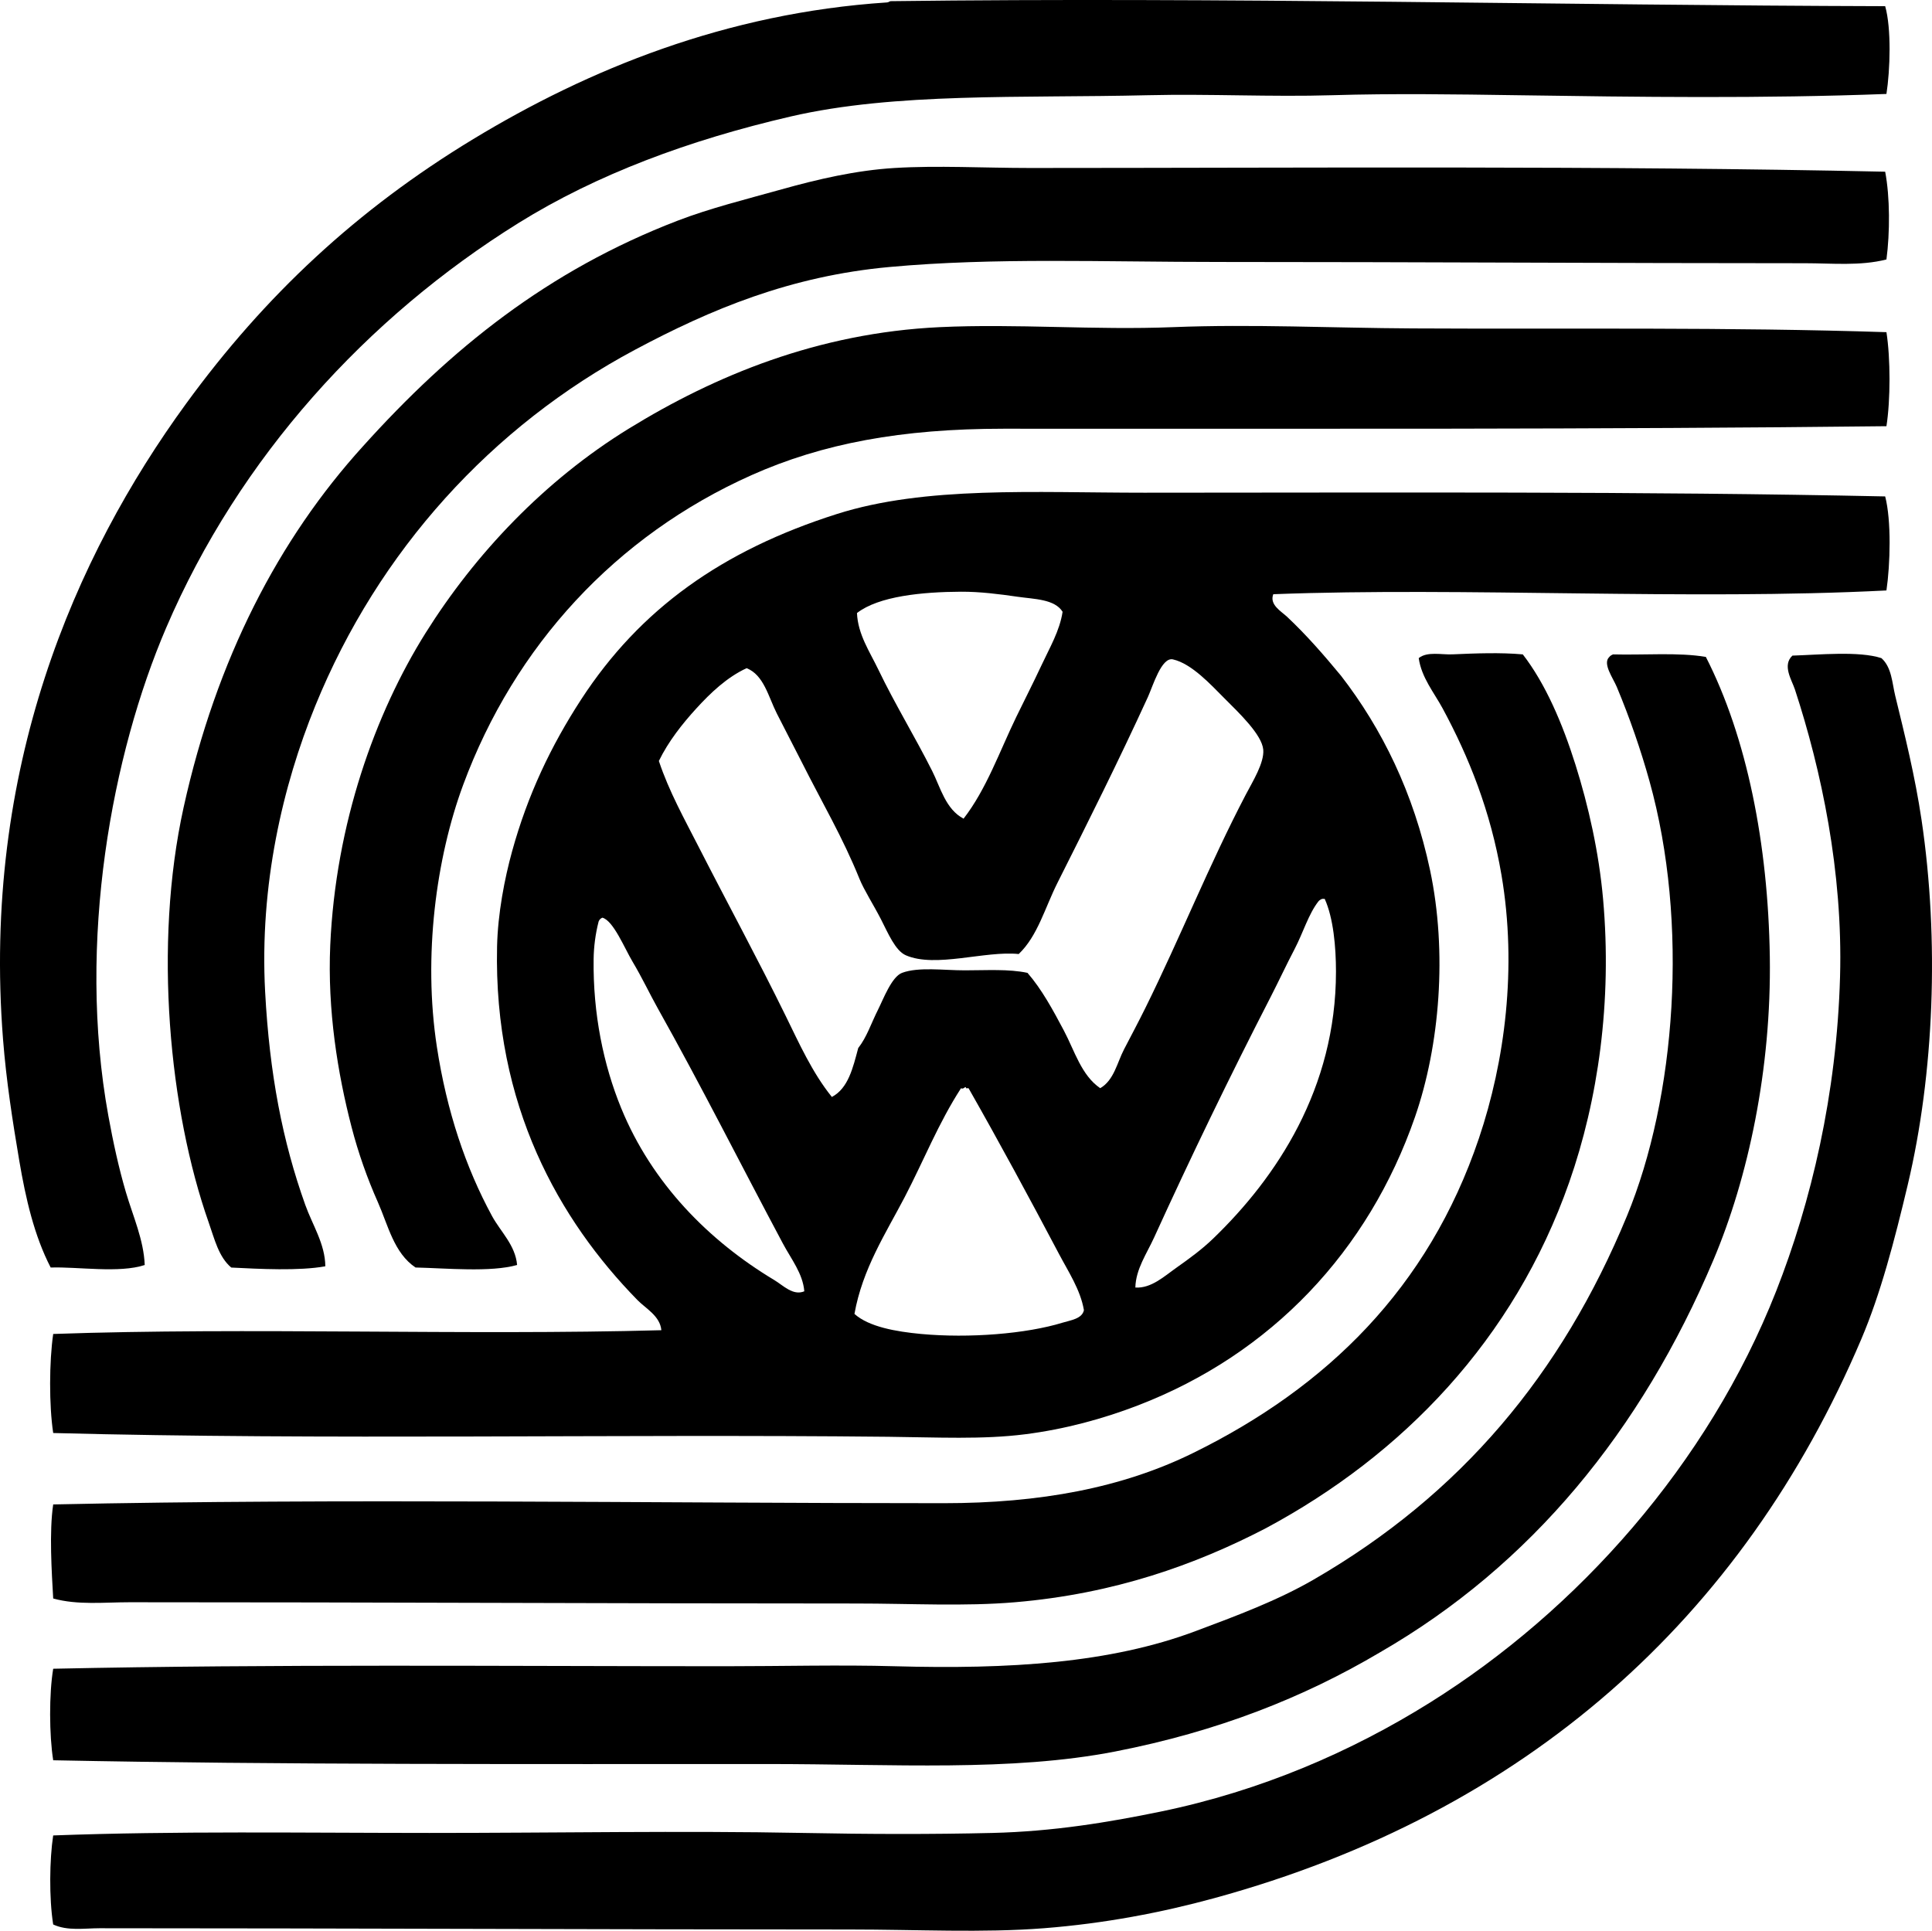 <?xml version="1.0" encoding="iso-8859-1"?>
<!-- Generator: Adobe Illustrator 19.2.0, SVG Export Plug-In . SVG Version: 6.00 Build 0)  -->
<svg version="1.1" xmlns="http://www.w3.org/2000/svg" xmlns:xlink="http://www.w3.org/1999/xlink" x="0px" y="0px"
	 viewBox="0 0 79.633 79.591" style="enable-background:new 0 0 79.633 79.591;" xml:space="preserve">
<g id="Stiftung_x5F_Volkswagenwerk">
	<path style="fill-rule:evenodd;clip-rule:evenodd;" d="M77.703,0.255c0.26,0.915,0.206,2.626,0.052,3.618
		c-5.112,0.194-10.202,0.127-15.246,0.052c-2.521-0.037-5.078-0.076-7.598,0c-2.521,0.076-5.041-0.061-7.598,0
		c-5.205,0.125-10.418-0.121-14.73,0.879c-4.179,0.969-7.987,2.383-11.216,4.393c-6.224,3.875-11.503,9.641-14.523,16.694
		C4.63,31.061,3.156,38.791,4.466,45.996c0.196,1.079,0.428,2.148,0.724,3.153c0.296,1.003,0.734,1.961,0.775,2.998
		c-1.046,0.348-2.78,0.065-3.876,0.104c-0.68-1.314-1.03-2.847-1.293-4.394c-0.275-1.627-0.535-3.281-0.671-5.013
		C-0.748,31.704,3.079,22.94,7.671,16.639c3.255-4.468,7.053-8.007,11.836-10.906C24.24,2.865,29.921,0.536,36.562,0.1
		c0.08-0.005,0.091-0.051,0.155-0.052C50.292-0.125,64.554,0.22,77.703,0.255z"/>
	<path style="fill-rule:evenodd;clip-rule:evenodd;" d="M77.703,7.078c0.2,1.047,0.198,2.521,0.052,3.618
		c-1.084,0.276-2.249,0.155-3.359,0.155c-7.893,0-16.096-0.052-24.085-0.052c-4.904,0.001-9.323-0.188-13.644,0.207
		c-4.094,0.373-7.368,1.744-10.492,3.411c-5.896,3.147-10.574,8.281-13.18,14.679c-1.342,3.294-2.302,7.385-2.067,11.784
		c0.182,3.401,0.718,6.17,1.654,8.787c0.296,0.829,0.819,1.613,0.827,2.533c-1.078,0.197-2.716,0.11-3.877,0.052
		c-0.521-0.438-0.692-1.184-0.931-1.861c-1.623-4.612-2.285-11.432-1.033-17.107c1.351-6.122,3.925-11.068,7.391-14.885
		c3.613-4.014,7.61-7.242,12.974-9.303c1.323-0.509,2.793-0.874,4.289-1.292c1.471-0.412,3.06-0.783,4.651-0.879
		c1.78-0.108,3.654-0.001,5.582,0C53.931,6.923,66.043,6.825,77.703,7.078z"/>
	<path style="fill-rule:evenodd;clip-rule:evenodd;" d="M77.755,13.693c0.169,1.075,0.169,2.802,0,3.876
		c-11.612,0.135-24.161,0.103-36.386,0.104c-4.218,0-7.468,0.609-10.389,1.912c-5.602,2.5-9.772,7.048-11.888,12.766
		c-1.118,3.024-1.658,7.063-1.085,10.802c0.407,2.657,1.188,4.978,2.274,6.977c0.347,0.639,0.962,1.197,1.033,2.016
		c-1.086,0.31-2.933,0.132-4.187,0.104c-0.892-0.598-1.13-1.742-1.55-2.688c-0.435-0.977-0.807-2.024-1.086-3.101
		c-0.576-2.217-0.997-4.822-0.879-7.495c0.222-5.01,1.848-9.55,3.928-12.87c2.042-3.257,4.896-6.284,8.373-8.424
		c3.548-2.184,7.795-3.949,12.818-4.186c3.163-0.149,6.382,0.129,9.613,0c3.265-0.13,6.576,0.035,9.872,0.052
		C64.726,13.572,71.257,13.481,77.755,13.693z"/>
	<path style="fill-rule:evenodd;clip-rule:evenodd;" d="M77.703,20.464c0.259,0.996,0.21,2.804,0.052,3.876
		c-8.155,0.418-17.363-0.147-25.273,0.155c-0.167,0.435,0.325,0.702,0.568,0.93c0.781,0.732,1.523,1.582,2.223,2.43
		c1.692,2.186,2.994,4.831,3.67,8.011c0.717,3.379,0.404,7.228-0.621,10.182c-1.915,5.521-5.917,9.771-11.422,11.888
		c-1.435,0.552-3.007,0.981-4.651,1.189c-1.747,0.222-3.613,0.125-5.634,0.103c-11.427-0.12-23.202,0.142-34.422-0.155
		c-0.173-1.138-0.166-2.944,0-4.083c8.046-0.282,16.958,0.067,25.067-0.155c-0.055-0.589-0.643-0.893-0.983-1.24
		c-3.222-3.292-5.933-8.027-5.789-14.575c0.03-1.361,0.309-2.8,0.62-3.928c0.641-2.325,1.601-4.343,2.843-6.254
		c2.431-3.738,5.818-6.146,10.544-7.649c3.645-1.159,8.129-0.878,12.662-0.878C57.269,20.309,67.675,20.251,77.703,20.464z
		 M41.886,29.56c0.341-0.704,0.706-1.415,1.034-2.119c0.339-0.729,0.759-1.433,0.878-2.222c-0.329-0.526-1.164-0.519-1.86-0.62
		c-0.741-0.108-1.556-0.211-2.325-0.207c-1.602,0.008-3.394,0.183-4.29,0.879c0.037,0.883,0.53,1.601,0.878,2.326
		c0.689,1.435,1.512,2.772,2.223,4.187c0.338,0.673,0.551,1.573,1.292,1.964C40.655,32.537,41.193,30.991,41.886,29.56z
		 M46.331,43.256c0.293-0.563,0.594-1.129,0.879-1.705c1.445-2.924,2.626-5.899,4.135-8.787c0.285-0.545,0.77-1.316,0.724-1.861
		c-0.055-0.619-0.996-1.512-1.603-2.119c-0.551-0.551-1.343-1.426-2.119-1.602c-0.473-0.108-0.826,1.096-1.033,1.551
		c-1.206,2.632-2.49,5.201-3.722,7.649c-0.529,1.052-0.819,2.197-1.603,2.946c-1.382-0.145-3.428,0.584-4.651,0.052
		c-0.435-0.189-0.729-0.904-1.034-1.499c-0.303-0.589-0.692-1.193-0.879-1.654c-0.689-1.706-1.539-3.14-2.377-4.807
		c-0.34-0.676-0.704-1.361-1.033-2.016c-0.343-0.681-0.532-1.58-1.241-1.86c-0.813,0.374-1.492,1.025-2.067,1.654
		c-0.583,0.638-1.156,1.362-1.55,2.171c0.415,1.25,1.059,2.403,1.653,3.566c1.189,2.327,2.428,4.605,3.566,6.926
		c0.564,1.151,1.105,2.359,1.912,3.359c0.676-0.358,0.868-1.199,1.086-2.016c0.356-0.453,0.524-1.001,0.826-1.602
		c0.204-0.404,0.552-1.339,0.982-1.499C37.863,39.851,38.89,40,39.767,40c0.9,0,1.807-0.062,2.584,0.104
		c0.586,0.673,1.048,1.526,1.499,2.377c0.442,0.833,0.721,1.847,1.499,2.377C45.918,44.529,46.043,43.81,46.331,43.256z
		 M54.342,37.158c-0.405,0.515-0.634,1.3-0.981,1.964c-0.344,0.656-0.656,1.33-0.982,1.964c-1.71,3.326-3.309,6.635-4.807,9.923
		c-0.309,0.678-0.758,1.309-0.775,2.067c0.656,0.042,1.199-0.471,1.706-0.827c0.53-0.374,1.045-0.752,1.498-1.189
		c2.615-2.52,5.066-6.188,5.065-11.009c0-1.017-0.108-2.213-0.465-2.998c-0.035,0-0.069,0-0.104,0
		C54.435,37.079,54.38,37.109,54.342,37.158z M32.272,51.267c-1.759-3.297-3.348-6.469-5.168-9.716
		c-0.314-0.559-0.624-1.224-1.034-1.913c-0.333-0.559-0.787-1.684-1.24-1.809c-0.074,0.029-0.126,0.081-0.155,0.155
		c-0.135,0.521-0.2,1.055-0.207,1.551c-0.03,2.255,0.406,4.366,1.138,6.15c1.271,3.102,3.613,5.465,6.306,7.081
		c0.369,0.221,0.775,0.66,1.24,0.465C33.094,52.503,32.608,51.898,32.272,51.267z M37.958,54.989
		c1.985,0.185,4.347-0.005,5.84-0.465c0.317-0.098,0.808-0.157,0.879-0.517c-0.144-0.84-0.64-1.58-1.033-2.326
		c-1.213-2.297-2.46-4.604-3.722-6.822c-0.034,0-0.068,0-0.104,0c-0.013-0.133-0.089,0.071-0.206,0
		c-0.929,1.433-1.543,2.996-2.326,4.497c-0.781,1.495-1.737,2.952-2.067,4.807C35.812,54.697,36.934,54.893,37.958,54.989z"/>
	<path style="fill-rule:evenodd;clip-rule:evenodd;" d="M62.767,26.976c0.936,1.211,1.635,2.846,2.171,4.548
		c0.535,1.7,0.965,3.605,1.137,5.53c0.379,4.247-0.208,8.293-1.395,11.681C62.399,55.24,57.796,59.985,52.171,63
		c-2.906,1.508-6.252,2.703-10.337,3.049c-2.08,0.177-4.274,0.052-6.563,0.052c-9.926,0-19.839-0.053-29.926-0.052
		c-1.046,0-2.143,0.125-3.152-0.155c-0.062-1.082-0.169-2.752,0-3.877c11.848-0.255,24.521-0.051,36.696-0.051
		c3.988,0,7.366-0.633,10.285-2.068c5.512-2.708,9.701-6.801,11.784-12.973c1.07-3.171,1.58-7.034,0.93-10.854
		c-0.448-2.638-1.347-4.873-2.429-6.875c-0.348-0.643-0.87-1.268-0.982-2.067c0.354-0.284,0.931-0.134,1.396-0.155
		C60.804,26.933,61.852,26.892,62.767,26.976z"/>
	<path style="fill-rule:evenodd;clip-rule:evenodd;" d="M66.488,26.976c1.274,0.034,2.706-0.088,3.824,0.104
		c1.69,3.308,2.565,7.708,2.636,12.353c0.071,4.63-0.891,9.118-2.325,12.508c-2.981,7.044-7.516,12.583-13.749,16.177
		c-3.139,1.858-6.68,3.259-10.905,4.083c-4.288,0.836-9.146,0.517-14.316,0.517c-9.931-0.001-20.163,0.034-29.46-0.155
		c-0.165-1.038-0.173-2.736,0-3.773c9.119-0.194,18.414-0.104,27.703-0.103c2.368,0,4.724-0.063,6.977,0
		c4.742,0.132,8.888-0.128,12.404-1.447c1.685-0.631,3.369-1.258,4.859-2.119c6.08-3.515,10.229-8.475,12.921-14.988
		c2.021-4.89,2.56-12.092,0.931-17.935c-0.354-1.271-0.805-2.583-1.345-3.876c-0.155-0.373-0.601-0.972-0.31-1.24
		C66.371,27.031,66.427,27.001,66.488,26.976z"/>
	<path style="fill-rule:evenodd;clip-rule:evenodd;" d="M2.192,79.332c-0.173-1.092-0.15-2.686,0-3.67
		c5.045-0.188,10.284-0.104,15.505-0.103c5.202,0.001,10.425-0.097,15.402,0c2.701,0.053,5.308,0.06,7.804,0
		c2.503-0.06,4.778-0.436,6.926-0.878c4.148-0.854,7.886-2.479,11.113-4.497c6.08-3.801,11.456-9.818,14.265-16.953
		c1.444-3.669,2.501-8.116,2.636-12.973c0.12-4.326-0.773-8.517-1.86-11.836c-0.127-0.387-0.533-0.994-0.104-1.396
		c1.092-0.033,2.743-0.199,3.67,0.104c0.427,0.383,0.44,1.027,0.568,1.55c0.392,1.606,0.818,3.319,1.085,5.117
		c0.737,4.962,0.518,10.466-0.568,15.041c-0.552,2.324-1.121,4.495-1.912,6.357c-4.883,11.495-13.816,19.533-26.67,23.051
		c-2.17,0.594-4.523,1.045-7.029,1.241c-2.519,0.197-5.211,0.052-8.011,0.052c-10.153-0.001-20.761-0.051-30.907-0.052
		C3.472,79.488,2.784,79.607,2.192,79.332z"/>
</g>
<g id="Layer_1">
</g>
</svg>

